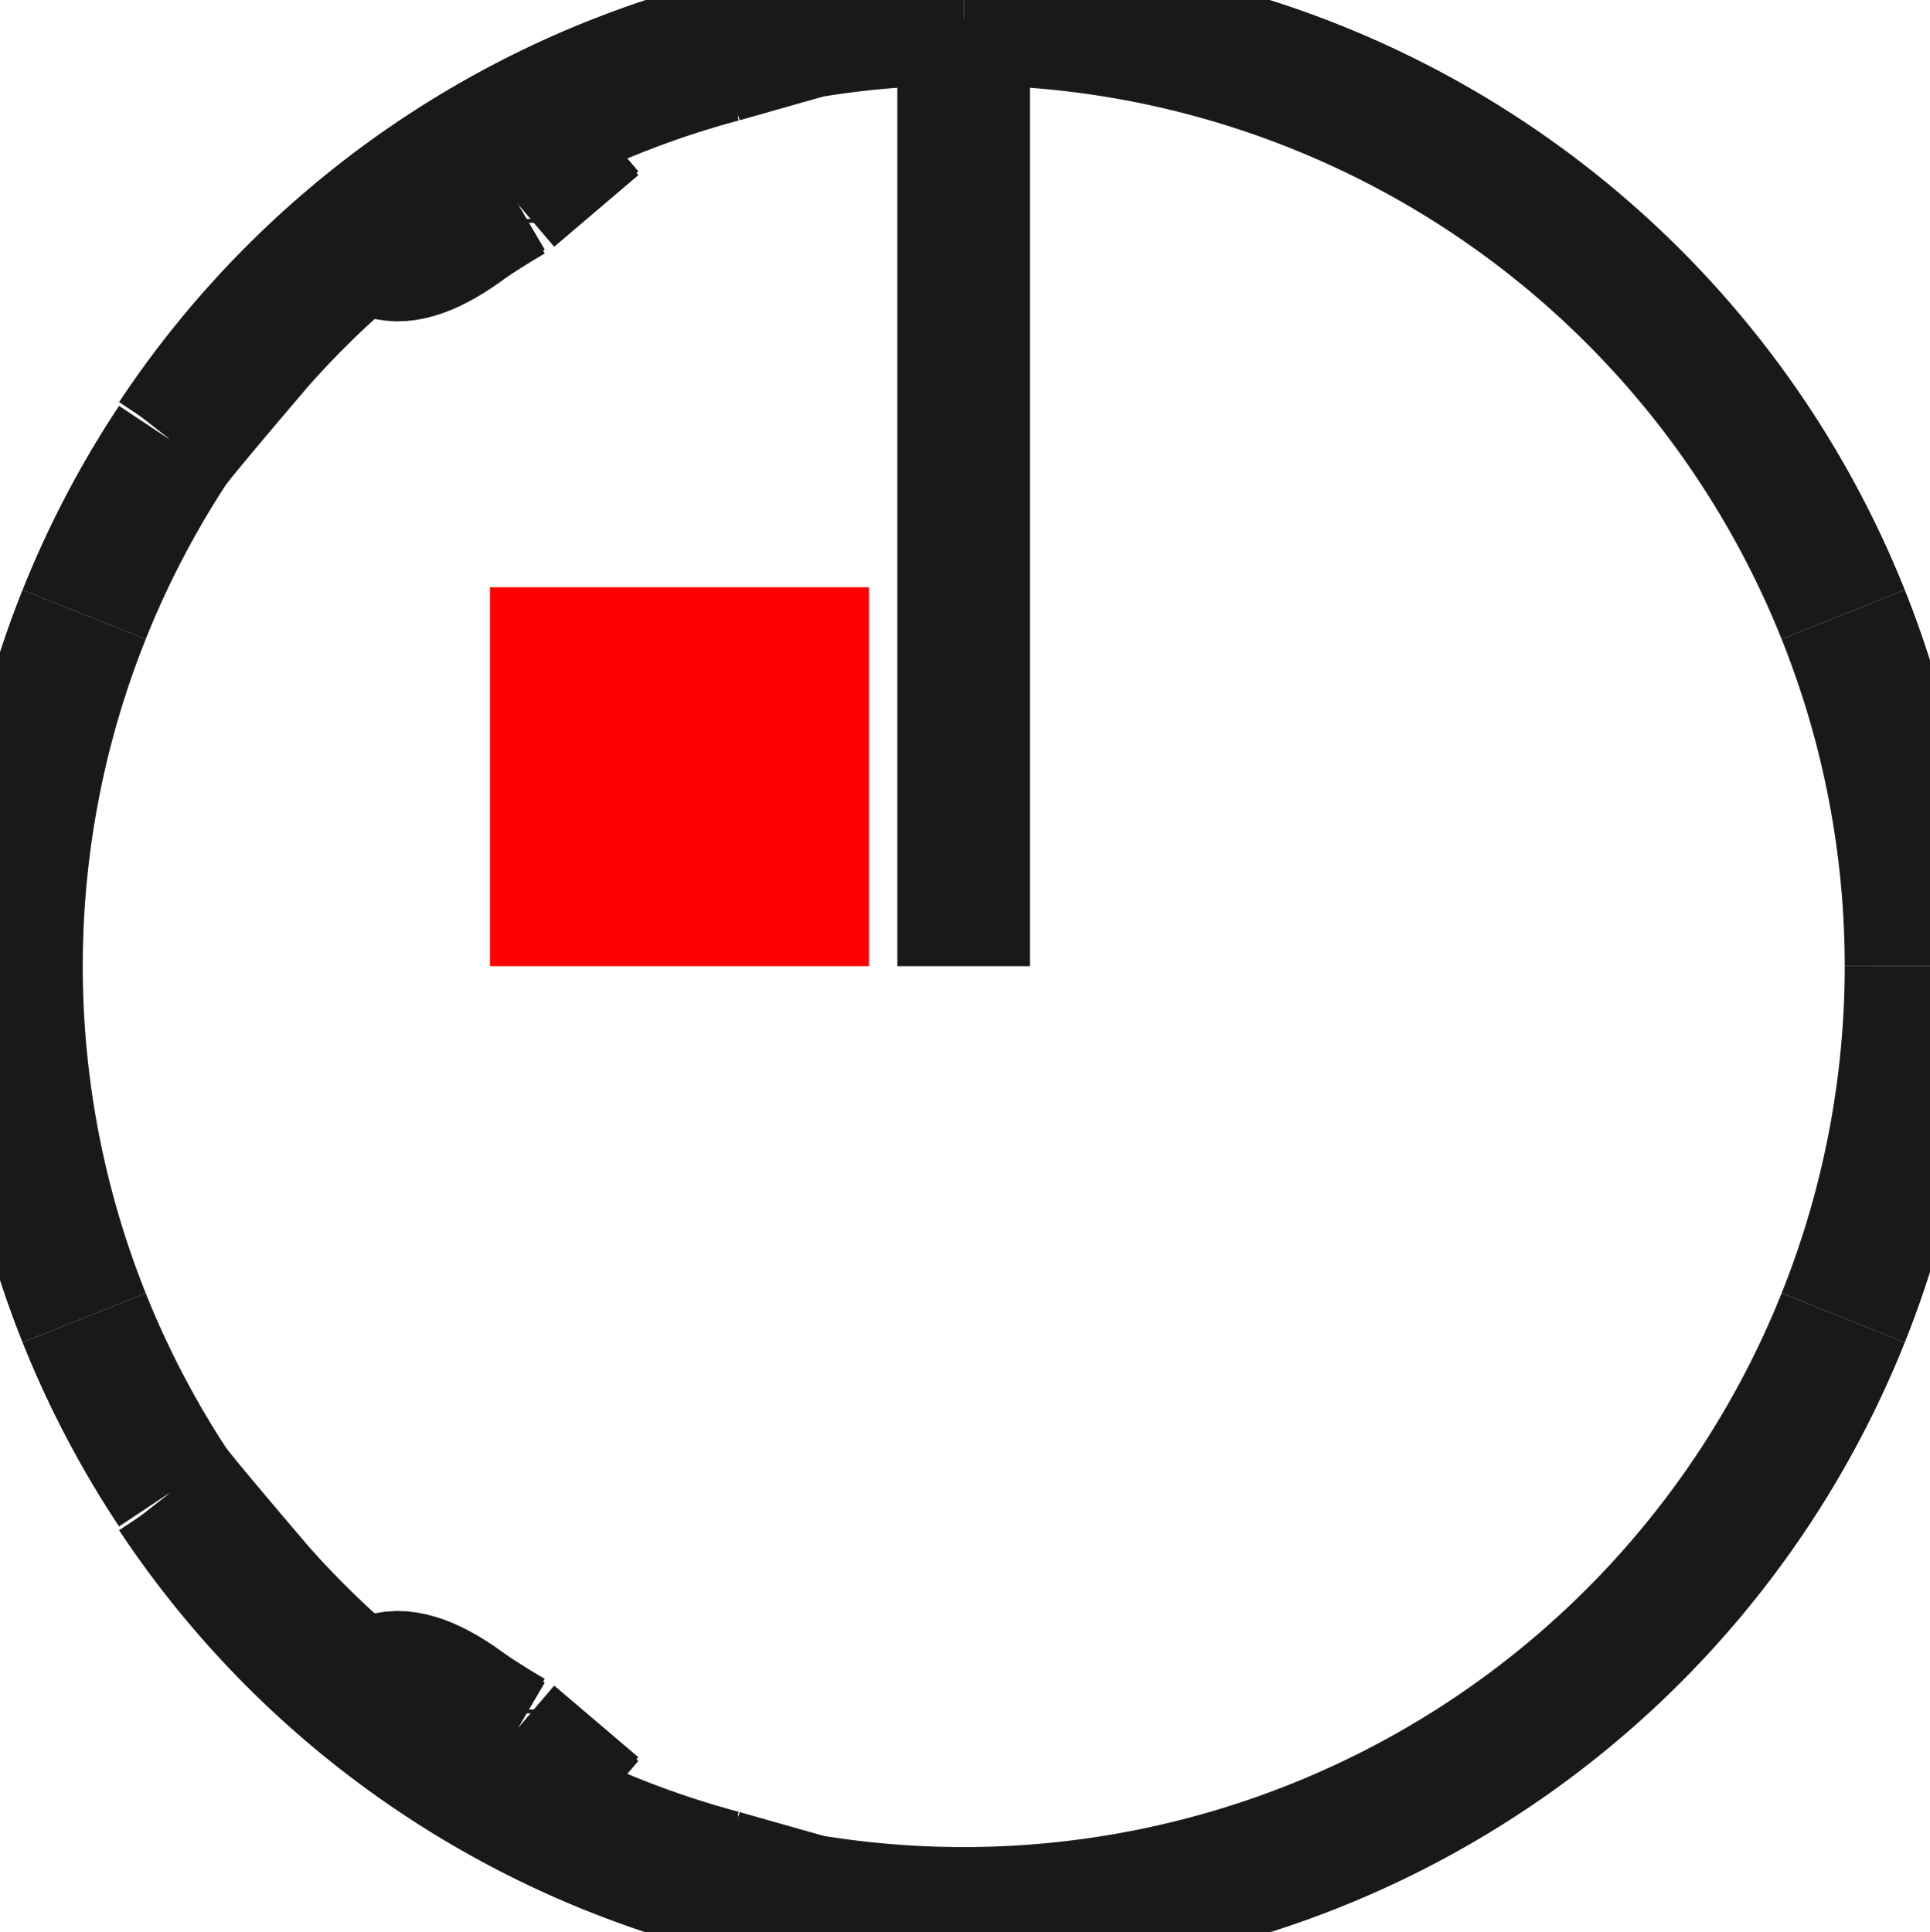 <?xml version="1.0"?>
<!DOCTYPE svg PUBLIC "-//W3C//DTD SVG 1.1//EN" "http://www.w3.org/Graphics/SVG/1.1/DTD/svg11.dtd">
<svg width="5.093mm" height="5.1mm" viewBox="0 0 5.093 5.1" xmlns="http://www.w3.org/2000/svg" version="1.1">
<g id="Shape2DView" transform="translate(1.293,2.55) scale(1,-1)">
<path id="Shape2DView_nwe0000"  d="M -0.833 1.392 A 2.5 2.5 0 0 0 0.833 2.475" stroke="#191919" stroke-width="0.35 px" style="stroke-width:0.35;stroke-miterlimit:4;stroke-dasharray:none;fill:none;fill-opacity:1;fill-rule: evenodd"/>
<path id="Shape2DView_nwe0001"  d="M 0.833 2.475 L 0.833 2.475 L 0.833 2.475 L 0.833 2.475 L 0.833 2.475 L 0.833 2.475 L 0.833 2.475 L 0.833 2.475 L 0.833 2.475 L 0.833 2.475 L 0.833 2.475 L 0.833 2.475 L 0.833 2.475 L 0.833 2.474 L 0.833 2.474 " stroke="#191919" stroke-width="0.35 px" style="stroke-width:0.35;stroke-miterlimit:4;stroke-dasharray:none;fill:none;fill-opacity:1;fill-rule: evenodd"/>
<path id="Shape2DView_nwe0002"  d="M -0.833 1.391 L -0.833 1.391 L -0.833 1.391 L -0.833 1.391 L -0.833 1.391 L -0.833 1.391 L -0.833 1.392 L -0.833 1.392 L -0.833 1.392 L -0.833 1.392 L -0.833 1.392 L -0.833 1.392 L -0.833 1.392 L -0.833 1.392 L -0.833 1.392 " stroke="#191919" stroke-width="0.35 px" style="stroke-width:0.35;stroke-miterlimit:4;stroke-dasharray:none;fill:none;fill-opacity:1;fill-rule: evenodd"/>
<path id="Shape2DView_nwe0003"  d="M -0.611 1.656 Q -0.785 1.452 -0.833 1.391 " stroke="#191919" stroke-width="0.35 px" style="stroke-width:0.35;stroke-miterlimit:4;stroke-dasharray:none;fill:none;fill-opacity:1;fill-rule: evenodd"/>
<path id="Shape2DView_nwe0004"  d="M -0.611 1.656 A 2.485 2.485 0 0 0 -0.278 1.969" stroke="#191919" stroke-width="0.35 px" style="stroke-width:0.35;stroke-miterlimit:4;stroke-dasharray:none;fill:none;fill-opacity:1;fill-rule: evenodd"/>
<path id="Shape2DView_nwe0005"  d="M -0.278 1.892 L -0.278 1.9 L -0.278 1.907 L -0.278 1.914 L -0.278 1.92 L -0.278 1.926 L -0.278 1.932 L -0.278 1.938 L -0.278 1.943 L -0.278 1.948 L -0.278 1.953 L -0.278 1.958 L -0.278 1.962 L -0.278 1.966 L -0.278 1.969 " stroke="#191919" stroke-width="0.35 px" style="stroke-width:0.35;stroke-miterlimit:4;stroke-dasharray:none;fill:none;fill-opacity:1;fill-rule: evenodd"/>
<path id="Shape2DView_nwe0006"  d="M -0.278 1.892 Q -0.196 1.866 -0.056 1.972 " stroke="#191919" stroke-width="0.35 px" style="stroke-width:0.35;stroke-miterlimit:4;stroke-dasharray:none;fill:none;fill-opacity:1;fill-rule: evenodd"/>
<path id="Shape2DView_nwe0007"  d="M -0.056 1.972 A 2.357 2.357 0 0 0 0.056 2.042" stroke="#191919" stroke-width="0.35 px" style="stroke-width:0.35;stroke-miterlimit:4;stroke-dasharray:none;fill:none;fill-opacity:1;fill-rule: evenodd"/>
<path id="Shape2DView_nwe0008"  d="M 0.056 2.042 L 0.278 2.231 " stroke="#191919" stroke-width="0.35 px" style="stroke-width:0.35;stroke-miterlimit:4;stroke-dasharray:none;fill:none;fill-opacity:1;fill-rule: evenodd"/>
<path id="Shape2DView_nwe0009"  d="M 0.278 2.296 L 0.278 2.293 L 0.278 2.29 L 0.278 2.286 L 0.278 2.283 L 0.278 2.279 L 0.278 2.274 L 0.278 2.27 L 0.278 2.265 L 0.278 2.26 L 0.278 2.254 L 0.278 2.249 L 0.278 2.243 L 0.278 2.237 L 0.278 2.231 " stroke="#191919" stroke-width="0.35 px" style="stroke-width:0.35;stroke-miterlimit:4;stroke-dasharray:none;fill:none;fill-opacity:1;fill-rule: evenodd"/>
<path id="Shape2DView_nwe0010"  d="M 0.278 2.296 A 2.485 2.485 0 0 0 0.611 2.411" stroke="#191919" stroke-width="0.35 px" style="stroke-width:0.35;stroke-miterlimit:4;stroke-dasharray:none;fill:none;fill-opacity:1;fill-rule: evenodd"/>
<path id="Shape2DView_nwe0011"  d="M 0.611 2.411 L 0.833 2.474 " stroke="#191919" stroke-width="0.35 px" style="stroke-width:0.35;stroke-miterlimit:4;stroke-dasharray:none;fill:none;fill-opacity:1;fill-rule: evenodd"/>
<path id="Shape2DView_nwe0012"  d="M -0.833 1.391 L -0.833 1.381 " stroke="#191919" stroke-width="0.35 px" style="stroke-width:0.35;stroke-miterlimit:4;stroke-dasharray:none;fill:none;fill-opacity:1;fill-rule: evenodd"/>
<path id="Shape2DView_nwe0013"  d="M 0.833 2.474 L 0.833 2.464 " stroke="#191919" stroke-width="0.35 px" style="stroke-width:0.35;stroke-miterlimit:4;stroke-dasharray:none;fill:none;fill-opacity:1;fill-rule: evenodd"/>
<path id="Shape2DView_nwe0014"  d="M 0.611 2.401 L 0.833 2.464 " stroke="#191919" stroke-width="0.35 px" style="stroke-width:0.35;stroke-miterlimit:4;stroke-dasharray:none;fill:none;fill-opacity:1;fill-rule: evenodd"/>
<path id="Shape2DView_nwe0015"  d="M 0.278 2.286 A 2.485 2.485 0 0 0 0.611 2.401" stroke="#191919" stroke-width="0.35 px" style="stroke-width:0.35;stroke-miterlimit:4;stroke-dasharray:none;fill:none;fill-opacity:1;fill-rule: evenodd"/>
<path id="Shape2DView_nwe0016"  d="M -0.611 1.646 Q -0.785 1.442 -0.833 1.381 " stroke="#191919" stroke-width="0.35 px" style="stroke-width:0.35;stroke-miterlimit:4;stroke-dasharray:none;fill:none;fill-opacity:1;fill-rule: evenodd"/>
<path id="Shape2DView_nwe0017"  d="M 0.278 2.231 L 0.278 2.221 " stroke="#191919" stroke-width="0.35 px" style="stroke-width:0.35;stroke-miterlimit:4;stroke-dasharray:none;fill:none;fill-opacity:1;fill-rule: evenodd"/>
<path id="Shape2DView_nwe0018"  d="M 0.278 2.231 L 0.278 2.23 L 0.278 2.229 L 0.278 2.229 L 0.278 2.228 L 0.278 2.227 L 0.278 2.226 L 0.278 2.226 L 0.278 2.225 L 0.278 2.224 L 0.278 2.224 L 0.278 2.223 L 0.278 2.222 L 0.278 2.221 L 0.278 2.221 " stroke="#191919" stroke-width="0.35 px" style="stroke-width:0.35;stroke-miterlimit:4;stroke-dasharray:none;fill:none;fill-opacity:1;fill-rule: evenodd"/>
<path id="Shape2DView_nwe0019"  d="M -0.611 1.646 A 2.485 2.485 0 0 0 -0.278 1.959" stroke="#191919" stroke-width="0.35 px" style="stroke-width:0.35;stroke-miterlimit:4;stroke-dasharray:none;fill:none;fill-opacity:1;fill-rule: evenodd"/>
<path id="Shape2DView_nwe0020"  d="M 0.056 2.032 L 0.278 2.221 " stroke="#191919" stroke-width="0.35 px" style="stroke-width:0.35;stroke-miterlimit:4;stroke-dasharray:none;fill:none;fill-opacity:1;fill-rule: evenodd"/>
<path id="Shape2DView_nwe0021"  d="M -0.278 1.892 L -0.278 1.882 " stroke="#191919" stroke-width="0.35 px" style="stroke-width:0.35;stroke-miterlimit:4;stroke-dasharray:none;fill:none;fill-opacity:1;fill-rule: evenodd"/>
<path id="Shape2DView_nwe0022"  d="M -0.278 1.882 L -0.278 1.883 L -0.278 1.884 L -0.278 1.884 L -0.278 1.885 L -0.278 1.886 L -0.278 1.886 L -0.278 1.887 L -0.278 1.888 L -0.278 1.889 L -0.278 1.889 L -0.278 1.89 L -0.278 1.891 L -0.278 1.891 L -0.278 1.892 " stroke="#191919" stroke-width="0.35 px" style="stroke-width:0.35;stroke-miterlimit:4;stroke-dasharray:none;fill:none;fill-opacity:1;fill-rule: evenodd"/>
<path id="Shape2DView_nwe0023"  d="M -0.056 1.962 A 2.357 2.357 0 0 0 0.056 2.032" stroke="#191919" stroke-width="0.35 px" style="stroke-width:0.35;stroke-miterlimit:4;stroke-dasharray:none;fill:none;fill-opacity:1;fill-rule: evenodd"/>
<path id="Shape2DView_nwe0024"  d="M -0.278 1.882 Q -0.196 1.856 -0.056 1.962 " stroke="#191919" stroke-width="0.35 px" style="stroke-width:0.35;stroke-miterlimit:4;stroke-dasharray:none;fill:none;fill-opacity:1;fill-rule: evenodd"/>
<path id="Shape2DView_nwe0025"  d="M 0.833 2.465 A 2.5 2.5 0 0 0 1.25 2.5" stroke="#191919" stroke-width="0.35 px" style="stroke-width:0.35;stroke-miterlimit:4;stroke-dasharray:none;fill:none;fill-opacity:1;fill-rule: evenodd"/>
<path id="Shape2DView_nwe0026"  d="M -1.071 0.928 A 2.5 2.5 0 0 0 -0.833 1.382" stroke="#191919" stroke-width="0.35 px" style="stroke-width:0.35;stroke-miterlimit:4;stroke-dasharray:none;fill:none;fill-opacity:1;fill-rule: evenodd"/>
<path id="Shape2DView_nwe0027"  d="M -1.071 -0.928 A 2.5 2.5 0 0 0 -1.071 0.928" stroke="#191919" stroke-width="0.35 px" style="stroke-width:0.35;stroke-miterlimit:4;stroke-dasharray:none;fill:none;fill-opacity:1;fill-rule: evenodd"/>
<path id="Shape2DView_nwe0028"  d="M -0.833 -1.382 A 2.5 2.5 0 0 0 -1.071 -0.928" stroke="#191919" stroke-width="0.35 px" style="stroke-width:0.35;stroke-miterlimit:4;stroke-dasharray:none;fill:none;fill-opacity:1;fill-rule: evenodd"/>
<path id="Shape2DView_nwe0029"  d="M -0.611 -1.646 Q -0.785 -1.442 -0.833 -1.381 " stroke="#191919" stroke-width="0.35 px" style="stroke-width:0.35;stroke-miterlimit:4;stroke-dasharray:none;fill:none;fill-opacity:1;fill-rule: evenodd"/>
<path id="Shape2DView_nwe0030"  d="M -0.278 -1.959 A 2.485 2.485 0 0 0 -0.611 -1.646" stroke="#191919" stroke-width="0.35 px" style="stroke-width:0.35;stroke-miterlimit:4;stroke-dasharray:none;fill:none;fill-opacity:1;fill-rule: evenodd"/>
<path id="Shape2DView_nwe0031"  d="M -0.278 -1.892 L -0.278 -1.891 L -0.278 -1.891 L -0.278 -1.89 L -0.278 -1.889 L -0.278 -1.889 L -0.278 -1.888 L -0.278 -1.887 L -0.278 -1.886 L -0.278 -1.886 L -0.278 -1.885 L -0.278 -1.884 L -0.278 -1.884 L -0.278 -1.883 L -0.278 -1.882 " stroke="#191919" stroke-width="0.35 px" style="stroke-width:0.35;stroke-miterlimit:4;stroke-dasharray:none;fill:none;fill-opacity:1;fill-rule: evenodd"/>
<path id="Shape2DView_nwe0032"  d="M -0.278 -1.882 Q -0.196 -1.856 -0.056 -1.962 " stroke="#191919" stroke-width="0.35 px" style="stroke-width:0.35;stroke-miterlimit:4;stroke-dasharray:none;fill:none;fill-opacity:1;fill-rule: evenodd"/>
<path id="Shape2DView_nwe0033"  d="M 0.056 -2.032 A 2.357 2.357 0 0 0 -0.056 -1.962" stroke="#191919" stroke-width="0.35 px" style="stroke-width:0.35;stroke-miterlimit:4;stroke-dasharray:none;fill:none;fill-opacity:1;fill-rule: evenodd"/>
<path id="Shape2DView_nwe0034"  d="M 0.056 -2.032 L 0.278 -2.221 " stroke="#191919" stroke-width="0.35 px" style="stroke-width:0.35;stroke-miterlimit:4;stroke-dasharray:none;fill:none;fill-opacity:1;fill-rule: evenodd"/>
<path id="Shape2DView_nwe0035"  d="M 0.278 -2.221 L 0.278 -2.221 L 0.278 -2.222 L 0.278 -2.223 L 0.278 -2.224 L 0.278 -2.224 L 0.278 -2.225 L 0.278 -2.226 L 0.278 -2.226 L 0.278 -2.227 L 0.278 -2.228 L 0.278 -2.229 L 0.278 -2.229 L 0.278 -2.23 L 0.278 -2.231 " stroke="#191919" stroke-width="0.35 px" style="stroke-width:0.35;stroke-miterlimit:4;stroke-dasharray:none;fill:none;fill-opacity:1;fill-rule: evenodd"/>
<path id="Shape2DView_nwe0036"  d="M 0.611 -2.401 A 2.485 2.485 0 0 0 0.278 -2.286" stroke="#191919" stroke-width="0.35 px" style="stroke-width:0.35;stroke-miterlimit:4;stroke-dasharray:none;fill:none;fill-opacity:1;fill-rule: evenodd"/>
<path id="Shape2DView_nwe0037"  d="M 0.611 -2.401 L 0.833 -2.464 " stroke="#191919" stroke-width="0.35 px" style="stroke-width:0.35;stroke-miterlimit:4;stroke-dasharray:none;fill:none;fill-opacity:1;fill-rule: evenodd"/>
<path id="Shape2DView_nwe0038"  d="M 3.571 -0.928 A 2.5 2.5 0 0 0 0.833 -2.465" stroke="#191919" stroke-width="0.35 px" style="stroke-width:0.35;stroke-miterlimit:4;stroke-dasharray:none;fill:none;fill-opacity:1;fill-rule: evenodd"/>
<path id="Shape2DView_nwe0039"  d="M 3.75 1.5308084989341916e-16 A 2.5 2.5 0 0 0 3.571 -0.928" stroke="#191919" stroke-width="0.35 px" style="stroke-width:0.35;stroke-miterlimit:4;stroke-dasharray:none;fill:none;fill-opacity:1;fill-rule: evenodd"/>
<path id="Shape2DView_nwe0040"  d="M 3.571 0.928 A 2.5 2.5 0 0 0 3.75 1.53081e-16" stroke="#191919" stroke-width="0.35 px" style="stroke-width:0.35;stroke-miterlimit:4;stroke-dasharray:none;fill:none;fill-opacity:1;fill-rule: evenodd"/>
<path id="Shape2DView_nwe0041"  d="M 1.25 2.5 A 2.5 2.5 0 0 0 3.571 0.928" stroke="#191919" stroke-width="0.35 px" style="stroke-width:0.35;stroke-miterlimit:4;stroke-dasharray:none;fill:none;fill-opacity:1;fill-rule: evenodd"/>
<path id="Shape2DView_nwe0042"  d="M 0.833 -2.464 L 0.833 -2.474 " stroke="#191919" stroke-width="0.35 px" style="stroke-width:0.35;stroke-miterlimit:4;stroke-dasharray:none;fill:none;fill-opacity:1;fill-rule: evenodd"/>
<path id="Shape2DView_nwe0043"  d="M 0.833 -2.474 L 0.833 -2.474 L 0.833 -2.475 L 0.833 -2.475 L 0.833 -2.475 L 0.833 -2.475 L 0.833 -2.475 L 0.833 -2.475 L 0.833 -2.475 L 0.833 -2.475 L 0.833 -2.475 L 0.833 -2.475 L 0.833 -2.475 L 0.833 -2.475 L 0.833 -2.475 " stroke="#191919" stroke-width="0.35 px" style="stroke-width:0.35;stroke-miterlimit:4;stroke-dasharray:none;fill:none;fill-opacity:1;fill-rule: evenodd"/>
<path id="Shape2DView_nwe0044"  d="M 0.611 -2.411 L 0.833 -2.474 " stroke="#191919" stroke-width="0.35 px" style="stroke-width:0.35;stroke-miterlimit:4;stroke-dasharray:none;fill:none;fill-opacity:1;fill-rule: evenodd"/>
<path id="Shape2DView_nwe0045"  d="M 0.611 -2.411 A 2.485 2.485 0 0 0 0.278 -2.296" stroke="#191919" stroke-width="0.35 px" style="stroke-width:0.35;stroke-miterlimit:4;stroke-dasharray:none;fill:none;fill-opacity:1;fill-rule: evenodd"/>
<path id="Shape2DView_nwe0046"  d="M 0.278 -2.221 L 0.278 -2.231 " stroke="#191919" stroke-width="0.35 px" style="stroke-width:0.35;stroke-miterlimit:4;stroke-dasharray:none;fill:none;fill-opacity:1;fill-rule: evenodd"/>
<path id="Shape2DView_nwe0047"  d="M 0.278 -2.231 L 0.278 -2.237 L 0.278 -2.243 L 0.278 -2.249 L 0.278 -2.254 L 0.278 -2.26 L 0.278 -2.265 L 0.278 -2.27 L 0.278 -2.274 L 0.278 -2.279 L 0.278 -2.283 L 0.278 -2.286 L 0.278 -2.29 L 0.278 -2.293 L 0.278 -2.296 " stroke="#191919" stroke-width="0.35 px" style="stroke-width:0.35;stroke-miterlimit:4;stroke-dasharray:none;fill:none;fill-opacity:1;fill-rule: evenodd"/>
<path id="Shape2DView_nwe0048"  d="M 0.056 -2.042 L 0.278 -2.231 " stroke="#191919" stroke-width="0.35 px" style="stroke-width:0.35;stroke-miterlimit:4;stroke-dasharray:none;fill:none;fill-opacity:1;fill-rule: evenodd"/>
<path id="Shape2DView_nwe0049"  d="M 0.056 -2.042 A 2.357 2.357 0 0 0 -0.056 -1.972" stroke="#191919" stroke-width="0.35 px" style="stroke-width:0.35;stroke-miterlimit:4;stroke-dasharray:none;fill:none;fill-opacity:1;fill-rule: evenodd"/>
<path id="Shape2DView_nwe0050"  d="M -0.278 -1.892 Q -0.196 -1.866 -0.056 -1.972 " stroke="#191919" stroke-width="0.35 px" style="stroke-width:0.35;stroke-miterlimit:4;stroke-dasharray:none;fill:none;fill-opacity:1;fill-rule: evenodd"/>
<path id="Shape2DView_nwe0051"  d="M -0.278 -1.882 L -0.278 -1.892 " stroke="#191919" stroke-width="0.35 px" style="stroke-width:0.35;stroke-miterlimit:4;stroke-dasharray:none;fill:none;fill-opacity:1;fill-rule: evenodd"/>
<path id="Shape2DView_nwe0052"  d="M -0.278 -1.969 L -0.278 -1.966 L -0.278 -1.962 L -0.278 -1.958 L -0.278 -1.953 L -0.278 -1.948 L -0.278 -1.943 L -0.278 -1.938 L -0.278 -1.932 L -0.278 -1.926 L -0.278 -1.92 L -0.278 -1.914 L -0.278 -1.907 L -0.278 -1.9 L -0.278 -1.892 " stroke="#191919" stroke-width="0.35 px" style="stroke-width:0.35;stroke-miterlimit:4;stroke-dasharray:none;fill:none;fill-opacity:1;fill-rule: evenodd"/>
<path id="Shape2DView_nwe0053"  d="M -0.278 -1.969 A 2.485 2.485 0 0 0 -0.611 -1.656" stroke="#191919" stroke-width="0.35 px" style="stroke-width:0.35;stroke-miterlimit:4;stroke-dasharray:none;fill:none;fill-opacity:1;fill-rule: evenodd"/>
<path id="Shape2DView_nwe0054"  d="M -0.833 -1.381 L -0.833 -1.391 " stroke="#191919" stroke-width="0.35 px" style="stroke-width:0.35;stroke-miterlimit:4;stroke-dasharray:none;fill:none;fill-opacity:1;fill-rule: evenodd"/>
<path id="Shape2DView_nwe0055"  d="M -0.611 -1.656 Q -0.785 -1.452 -0.833 -1.391 " stroke="#191919" stroke-width="0.35 px" style="stroke-width:0.35;stroke-miterlimit:4;stroke-dasharray:none;fill:none;fill-opacity:1;fill-rule: evenodd"/>
<path id="Shape2DView_nwe0056"  d="M -0.833 -1.392 L -0.833 -1.392 L -0.833 -1.392 L -0.833 -1.392 L -0.833 -1.392 L -0.833 -1.392 L -0.833 -1.392 L -0.833 -1.392 L -0.833 -1.392 L -0.833 -1.391 L -0.833 -1.391 L -0.833 -1.391 L -0.833 -1.391 L -0.833 -1.391 L -0.833 -1.391 " stroke="#191919" stroke-width="0.35 px" style="stroke-width:0.35;stroke-miterlimit:4;stroke-dasharray:none;fill:none;fill-opacity:1;fill-rule: evenodd"/>
<path id="Shape2DView_nwe0057"  d="M 0.833 -2.475 A 2.5 2.5 0 0 0 -0.833 -1.392" stroke="#191919" stroke-width="0.35 px" style="stroke-width:0.35;stroke-miterlimit:4;stroke-dasharray:none;fill:none;fill-opacity:1;fill-rule: evenodd"/>
<path id="Shape2DView_nwe0058"  d="M 0.611 2.411 L 0.611 2.401 " stroke="#191919" stroke-width="0.35 px" style="stroke-width:0.35;stroke-miterlimit:4;stroke-dasharray:none;fill:none;fill-opacity:1;fill-rule: evenodd"/>
<path id="Shape2DView_nwe0059"  d="M -0.611 1.656 L -0.611 1.646 " stroke="#191919" stroke-width="0.35 px" style="stroke-width:0.35;stroke-miterlimit:4;stroke-dasharray:none;fill:none;fill-opacity:1;fill-rule: evenodd"/>
<path id="Shape2DView_nwe0060"  d="M 0.056 2.042 L 0.056 2.032 " stroke="#191919" stroke-width="0.35 px" style="stroke-width:0.35;stroke-miterlimit:4;stroke-dasharray:none;fill:none;fill-opacity:1;fill-rule: evenodd"/>
<path id="Shape2DView_nwe0061"  d="M -0.056 1.972 L -0.056 1.962 " stroke="#191919" stroke-width="0.35 px" style="stroke-width:0.35;stroke-miterlimit:4;stroke-dasharray:none;fill:none;fill-opacity:1;fill-rule: evenodd"/>
<path id="Shape2DView_nwe0062"  d="M 0.611 -2.401 L 0.611 -2.411 " stroke="#191919" stroke-width="0.35 px" style="stroke-width:0.35;stroke-miterlimit:4;stroke-dasharray:none;fill:none;fill-opacity:1;fill-rule: evenodd"/>
<path id="Shape2DView_nwe0063"  d="M 0.056 -2.032 L 0.056 -2.042 " stroke="#191919" stroke-width="0.35 px" style="stroke-width:0.35;stroke-miterlimit:4;stroke-dasharray:none;fill:none;fill-opacity:1;fill-rule: evenodd"/>
<path id="Shape2DView_nwe0064"  d="M -0.056 -1.962 L -0.056 -1.972 " stroke="#191919" stroke-width="0.35 px" style="stroke-width:0.35;stroke-miterlimit:4;stroke-dasharray:none;fill:none;fill-opacity:1;fill-rule: evenodd"/>
<path id="Shape2DView_nwe0065"  d="M -0.611 -1.646 L -0.611 -1.656 " stroke="#191919" stroke-width="0.35 px" style="stroke-width:0.35;stroke-miterlimit:4;stroke-dasharray:none;fill:none;fill-opacity:1;fill-rule: evenodd"/>
<path id="Shape2DView_nwe0066"  d="M 1.25 -4.9994059868381623e-29 L 1.25 0.28 L 1.25 0.556 L 1.25 0.826 L 1.25 1.085 L 1.25 1.33 L 1.25 1.559 L 1.25 1.768 L 1.25 1.955 L 1.25 2.117 L 1.25 2.252 L 1.25 2.36 L 1.25 2.437 L 1.25 2.484 L 1.25 2.5 " stroke="#191919" stroke-width="0.35 px" style="stroke-width:0.35;stroke-miterlimit:4;stroke-dasharray:none;fill:none;fill-opacity:1;fill-rule: evenodd"/>
<title>b'Shape2DView'</title>
</g>
<g id="Rectangle" transform="translate(1.293,2.55) scale(1,-1)">
<rect fill="#ff0000" id="origin" width="1" height="1" x="0" y="0" />
<title>b'Rectangle'</title>
</g>
</svg>